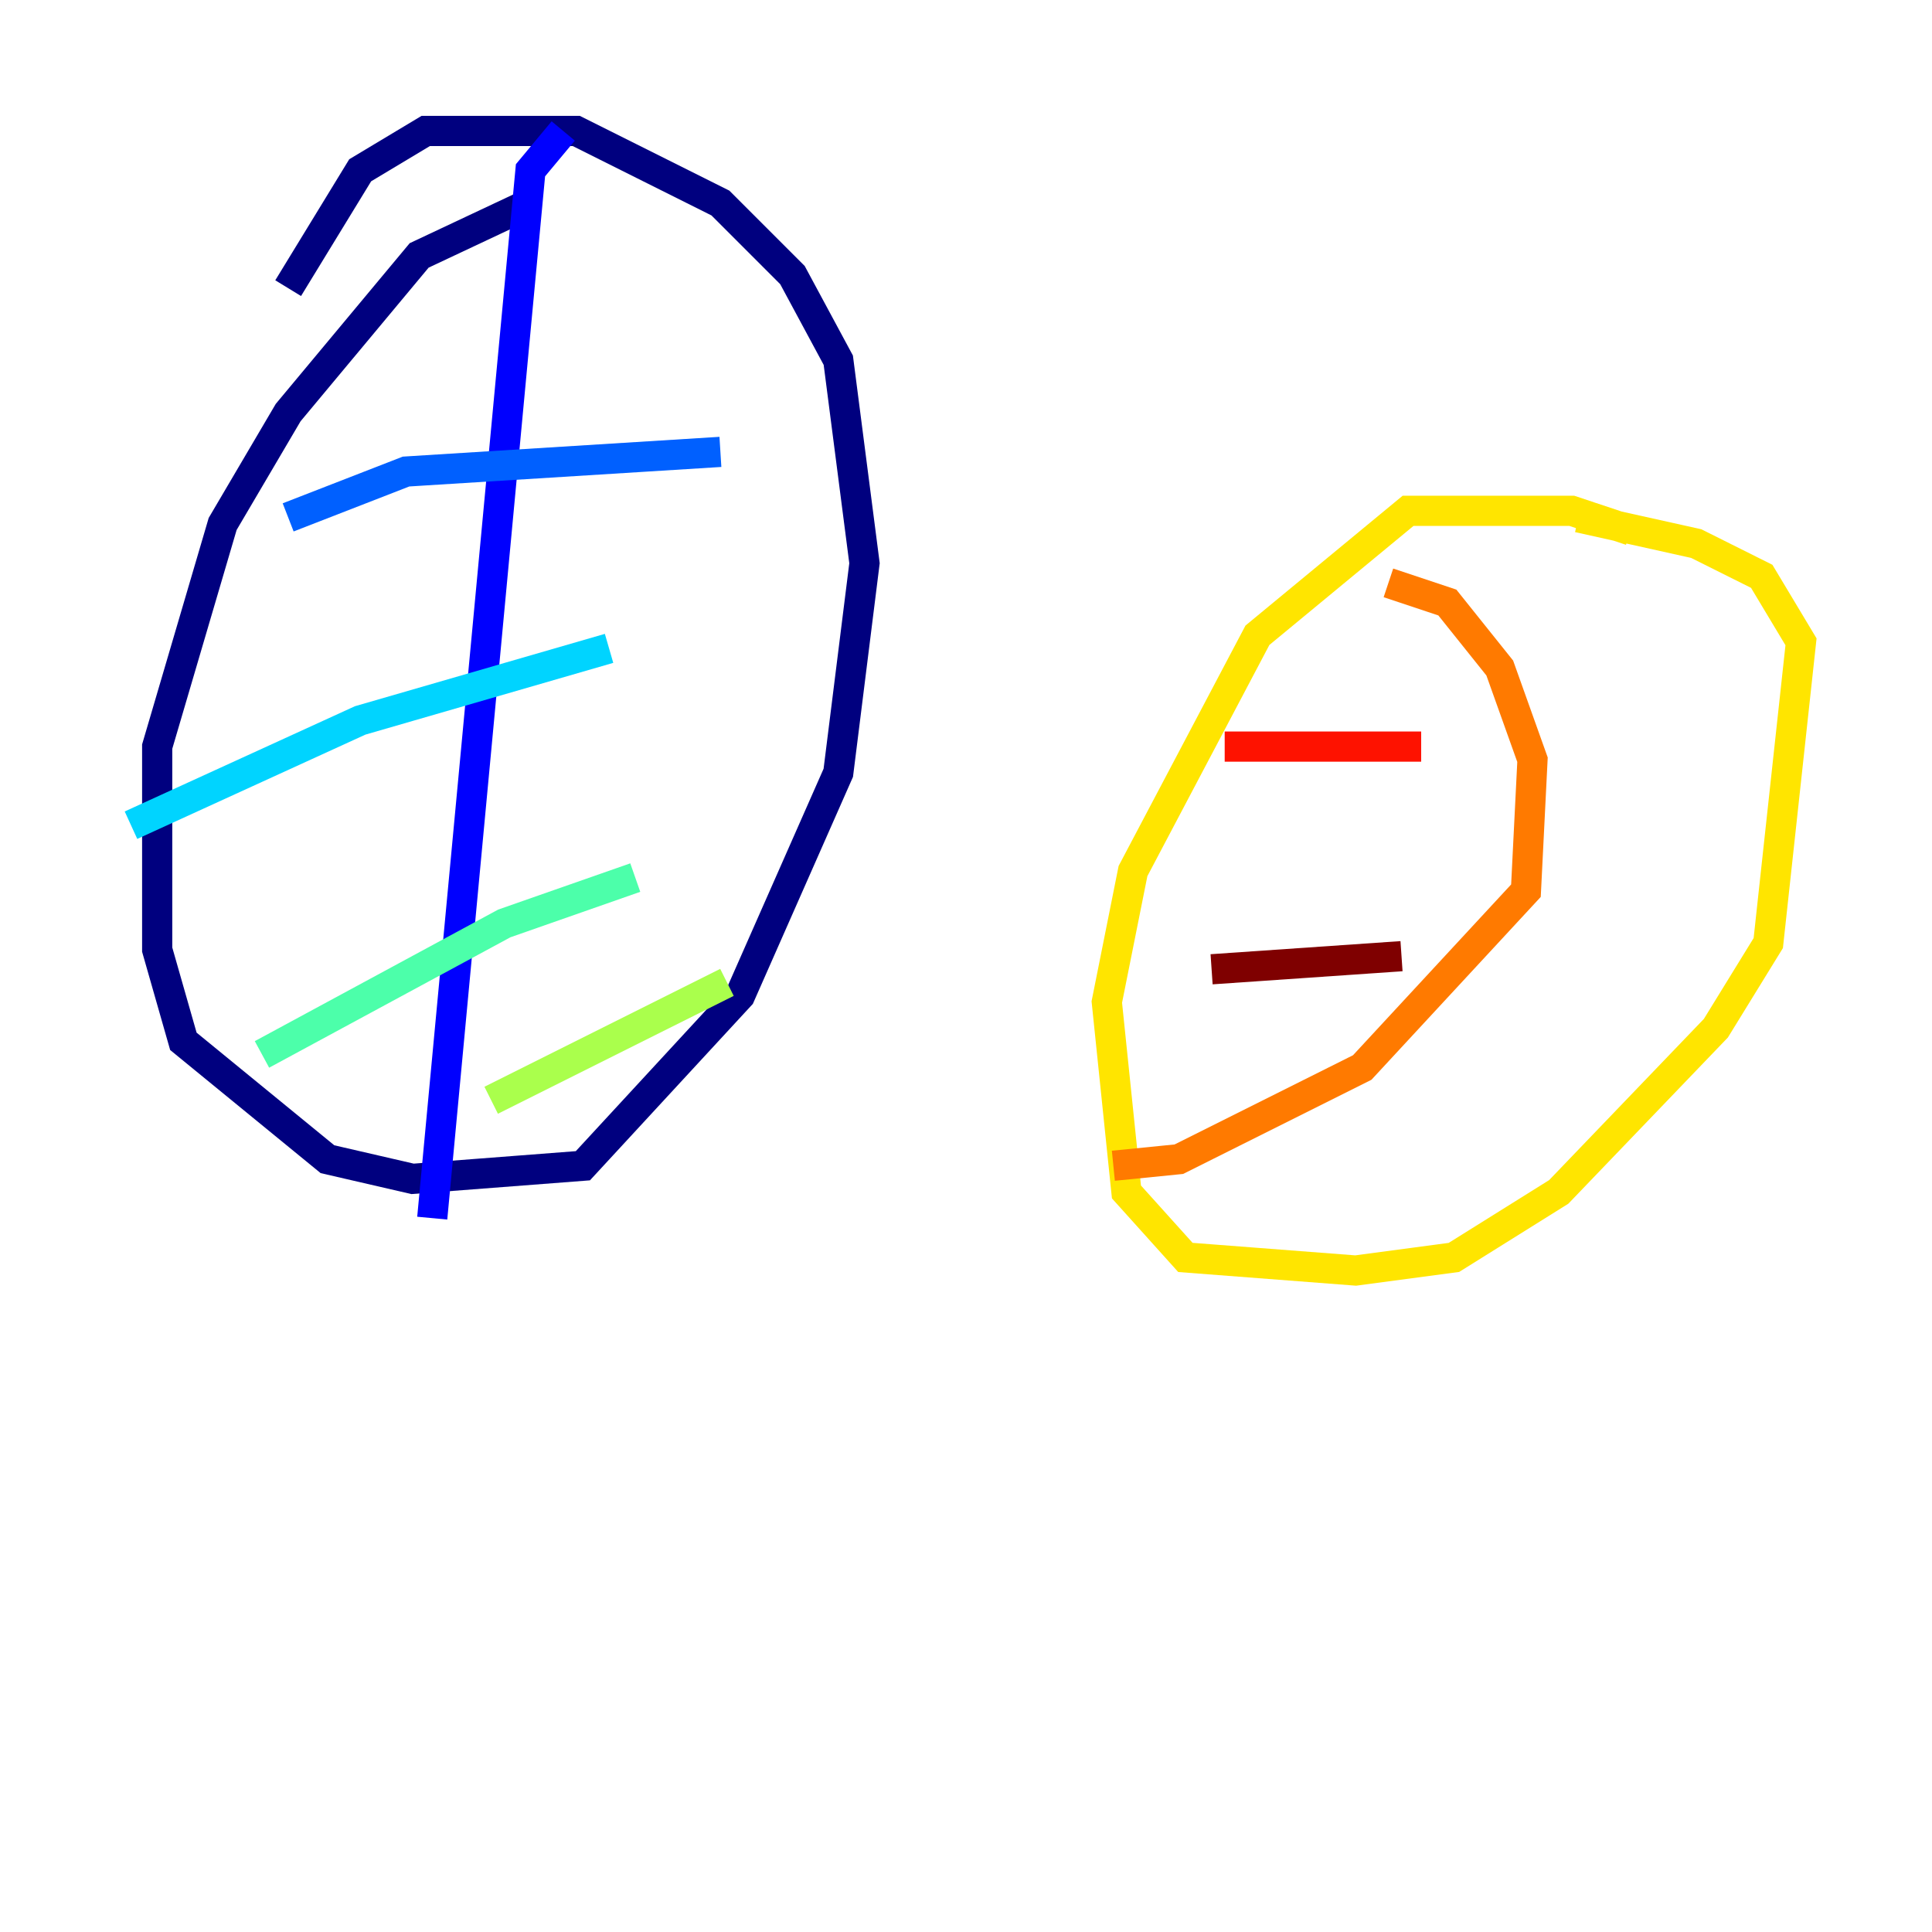 <?xml version="1.0" encoding="utf-8" ?>
<svg baseProfile="tiny" height="128" version="1.2" viewBox="0,0,128,128" width="128" xmlns="http://www.w3.org/2000/svg" xmlns:ev="http://www.w3.org/2001/xml-events" xmlns:xlink="http://www.w3.org/1999/xlink"><defs /><polyline fill="none" points="35.146,13.451 27.77,16.922 19.091,27.336 14.752,34.712 10.414,49.464 10.414,62.915 12.149,68.99 21.695,76.8 27.336,78.102 38.617,77.234 49.031,65.953 55.539,51.2 57.275,37.315 55.539,23.864 52.502,18.224 47.729,13.451 38.183,8.678 28.203,8.678 23.864,11.281 19.091,19.091" stroke="#00007f" stroke-width="2" /><polyline fill="none" points="37.315,8.678 35.146,11.281 28.637,80.705" stroke="#0000fe" stroke-width="2" /><polyline fill="none" points="19.091,34.278 26.902,31.241 47.729,29.939" stroke="#0060ff" stroke-width="2" /><polyline fill="none" points="8.678,54.671 23.864,47.729 40.352,42.956" stroke="#00d4ff" stroke-width="2" /><polyline fill="none" points="17.356,69.858 33.41,61.18 42.088,58.142" stroke="#4cffaa" stroke-width="2" /><polyline fill="none" points="32.542,72.895 48.163,65.085" stroke="#aaff4c" stroke-width="2" /><polyline fill="none" points="108.041,35.146 104.136,33.844 93.288,33.844 83.308,42.088 75.064,57.709 73.329,66.386 74.63,78.969 78.536,83.308 89.817,84.176 96.325,83.308 103.268,78.969 113.681,68.122 117.153,62.481 119.322,42.522 116.719,38.183 112.38,36.014 104.57,34.278" stroke="#ffe500" stroke-width="2" /><polyline fill="none" points="91.986,38.617 95.891,39.919 99.363,44.258 101.532,50.332 101.098,59.01 90.251,70.725 78.102,76.8 73.763,77.234" stroke="#ff7a00" stroke-width="2" /><polyline fill="none" points="81.139,49.464 94.156,49.464" stroke="#fe1200" stroke-width="2" /><polyline fill="none" points="80.271,64.217 92.854,63.349" stroke="#7f0000" stroke-width="2" /></svg>